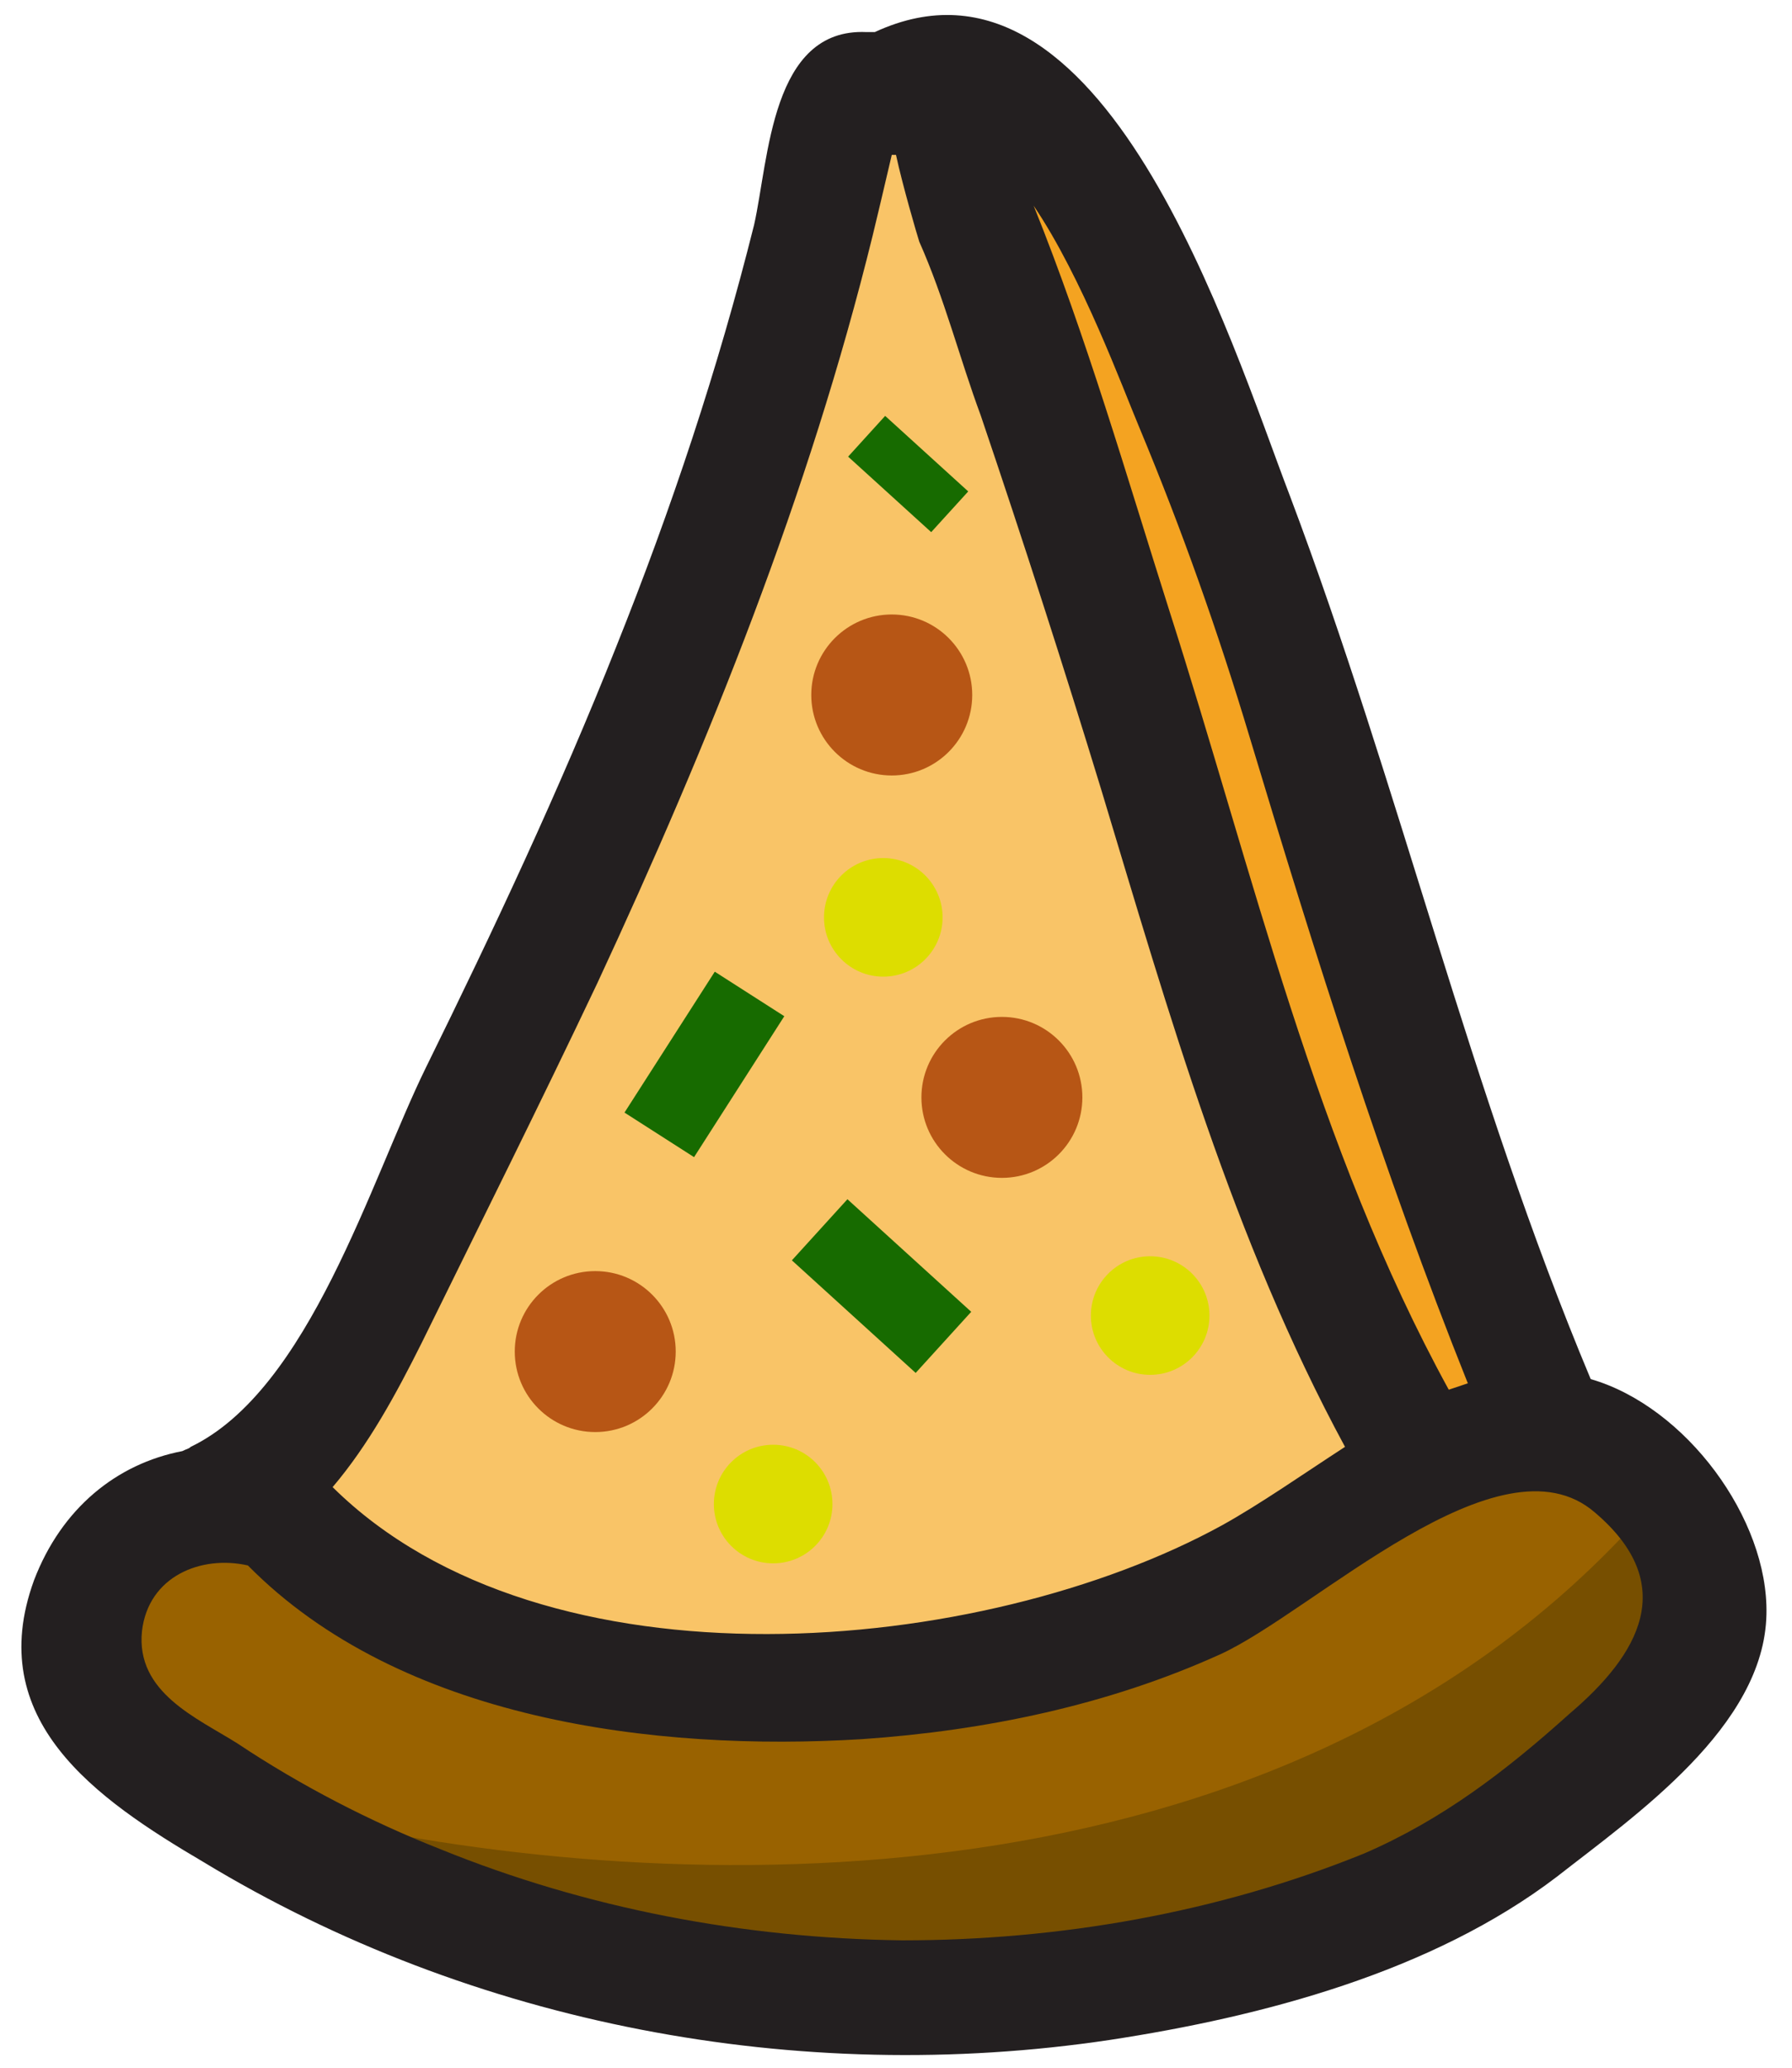 <svg width="39" height="45" viewBox="0 0 39 45" fill="none" xmlns="http://www.w3.org/2000/svg">
<path d="M8.207 29.23C7.608 30.428 7.101 31.811 6.225 32.733C11.065 37.527 21.482 36.835 26.967 33.793C27.889 33.286 28.995 32.272 29.963 31.673C27.428 26.971 25.769 22.131 24.248 16.969C23.372 14.065 22.45 11.207 21.482 8.349C21.021 7.013 20.652 5.63 20.099 4.339C20.053 4.201 19.5 2.357 19.454 2.403C19.316 3.002 19.039 4.063 18.993 4.247C17.564 10.193 14.983 15.724 12.402 21.256C11.065 24.067 9.59 26.51 8.207 29.23Z" fill="#F9C467"/>
<path d="M25.216 8.349C24.801 7.427 23.234 4.523 21.805 3.325C23.141 6.367 23.51 9.64 24.57 12.774C26.645 18.905 28.073 25.127 31.392 30.797C31.53 30.751 32.452 30.705 32.591 30.659C30.47 25.773 29.595 20.794 27.981 15.724C27.198 13.281 26.23 10.654 25.216 8.349Z" fill="#F4A321"/>
<path d="M37.016 34.162L20.883 43.795C19.131 43.38 10.973 41.859 9.313 41.076C7.7 40.292 5.626 39.739 4.151 38.587C3.229 37.849 2.261 36.697 2.445 34.991C2.583 33.424 4.565 32.825 5.672 33.055C9.221 37.388 14.291 37.342 19.039 36.973C21.897 36.743 24.616 36.236 27.198 34.853C29.364 33.701 33.743 30.198 35.955 32.502C36.601 33.102 36.923 33.655 37.016 34.162Z" fill="#996200"/>
<path d="M35.402 37.25C33.927 38.863 32.498 40.246 30.654 41.168C27.29 42.827 23.602 43.611 20.007 43.611C18.117 43.611 4.934 39.186 6.778 39.555C14.706 41.352 27.75 41.675 35.54 33.194C36.278 32.41 36.462 36.098 35.402 37.25Z" fill="#774F00"/>
<path d="M19.408 16.877C20.375 16.877 21.159 16.092 21.159 15.125C21.159 14.158 20.375 13.373 19.408 13.373C18.441 13.373 17.656 14.158 17.656 15.125C17.656 16.092 18.441 16.877 19.408 16.877Z" fill="#B75615"/>
<path d="M12.955 31.166C13.922 31.166 14.706 30.381 14.706 29.414C14.706 28.447 13.922 27.663 12.955 27.663C11.987 27.663 11.203 28.447 11.203 29.414C11.203 30.381 11.987 31.166 12.955 31.166Z" fill="#B75615"/>
<path d="M21.805 25.634C22.772 25.634 23.556 24.85 23.556 23.883C23.556 22.915 22.772 22.131 21.805 22.131C20.837 22.131 20.053 22.915 20.053 23.883C20.053 24.85 20.837 25.634 21.805 25.634Z" fill="#B75615"/>
<path d="M17.069 22.116L15.556 21.147L13.591 24.213L15.105 25.183L17.069 22.116Z" fill="#176B00"/>
<path d="M19.928 29.879L21.137 28.549L18.443 26.099L17.234 27.429L19.928 29.879Z" fill="#176B00"/>
<path d="M20.266 11.581L21.072 10.695L19.264 9.051L18.458 9.938L20.266 11.581Z" fill="#176B00"/>
<path d="M16.827 34.023C17.54 34.023 18.117 33.446 18.117 32.733C18.117 32.02 17.54 31.442 16.827 31.442C16.114 31.442 15.536 32.02 15.536 32.733C15.536 33.446 16.114 34.023 16.827 34.023Z" fill="#DDDD00"/>
<path d="M25.031 29.921C25.744 29.921 26.322 29.343 26.322 28.631C26.322 27.918 25.744 27.34 25.031 27.34C24.319 27.34 23.741 27.918 23.741 28.631C23.741 29.343 24.319 29.921 25.031 29.921Z" fill="#DDDD00"/>
<path d="M19.223 21.255C19.936 21.255 20.514 20.678 20.514 19.965C20.514 19.252 19.936 18.674 19.223 18.674C18.511 18.674 17.933 19.252 17.933 19.965C17.933 20.678 18.511 21.255 19.223 21.255Z" fill="#DDDD00"/>
<path d="M34.619 30.013C31.991 23.744 30.47 17.153 28.073 10.792C26.783 7.427 24.017 -1.607 19.039 0.698C18.993 0.698 18.947 0.698 18.855 0.698C16.78 0.605 16.734 3.463 16.412 4.892C15.628 8.027 14.614 11.069 13.415 14.065C12.171 17.199 10.742 20.241 9.267 23.238C8.069 25.68 6.732 30.244 4.151 31.488C4.105 31.534 4.058 31.534 3.966 31.581C2.537 31.857 1.339 32.825 0.74 34.392C-0.367 37.434 2.076 39.14 4.427 40.523C10.281 44.072 17.38 45.409 24.155 44.395C27.474 43.888 31.162 42.919 33.881 40.845C35.587 39.509 38.398 37.573 38.444 35.13C38.49 33.056 36.693 30.613 34.619 30.013ZM24.801 9.317C25.723 11.53 26.506 13.742 27.198 16.047C28.626 20.794 30.101 25.496 31.945 30.105C31.807 30.152 31.669 30.198 31.53 30.244C28.626 24.943 27.29 19.043 25.446 13.281C24.524 10.377 23.648 7.335 22.496 4.477C23.556 6.045 24.432 8.441 24.801 9.317ZM13.001 21.394C15.444 16.139 17.61 10.746 18.993 5.123C19.039 4.938 19.269 3.97 19.408 3.371C19.454 3.371 19.454 3.371 19.5 3.371C19.638 4.016 19.961 5.123 20.007 5.261C20.56 6.505 20.883 7.796 21.344 9.041C22.265 11.76 23.141 14.48 23.971 17.199C25.446 22.085 26.829 26.971 29.272 31.488C28.35 32.087 27.428 32.733 26.598 33.194C21.39 36.052 11.848 36.927 7.239 32.364C8.023 31.442 8.622 30.336 9.175 29.23C10.466 26.602 11.756 24.021 13.001 21.394ZM34.158 37.296C32.775 38.541 31.392 39.601 29.687 40.338C26.506 41.629 23.049 42.228 19.638 42.228C16.181 42.182 12.77 41.537 9.59 40.246C8.069 39.647 6.548 38.863 5.165 37.941C4.289 37.388 2.952 36.835 3.09 35.498C3.229 34.3 4.381 33.839 5.395 34.069C8.714 37.434 14.245 38.126 18.762 37.849C21.436 37.665 24.109 37.112 26.552 36.005C28.58 35.084 32.637 31.119 34.711 32.917C36.554 34.484 35.679 36.005 34.158 37.296Z" fill="#231F20"/>
</svg>
